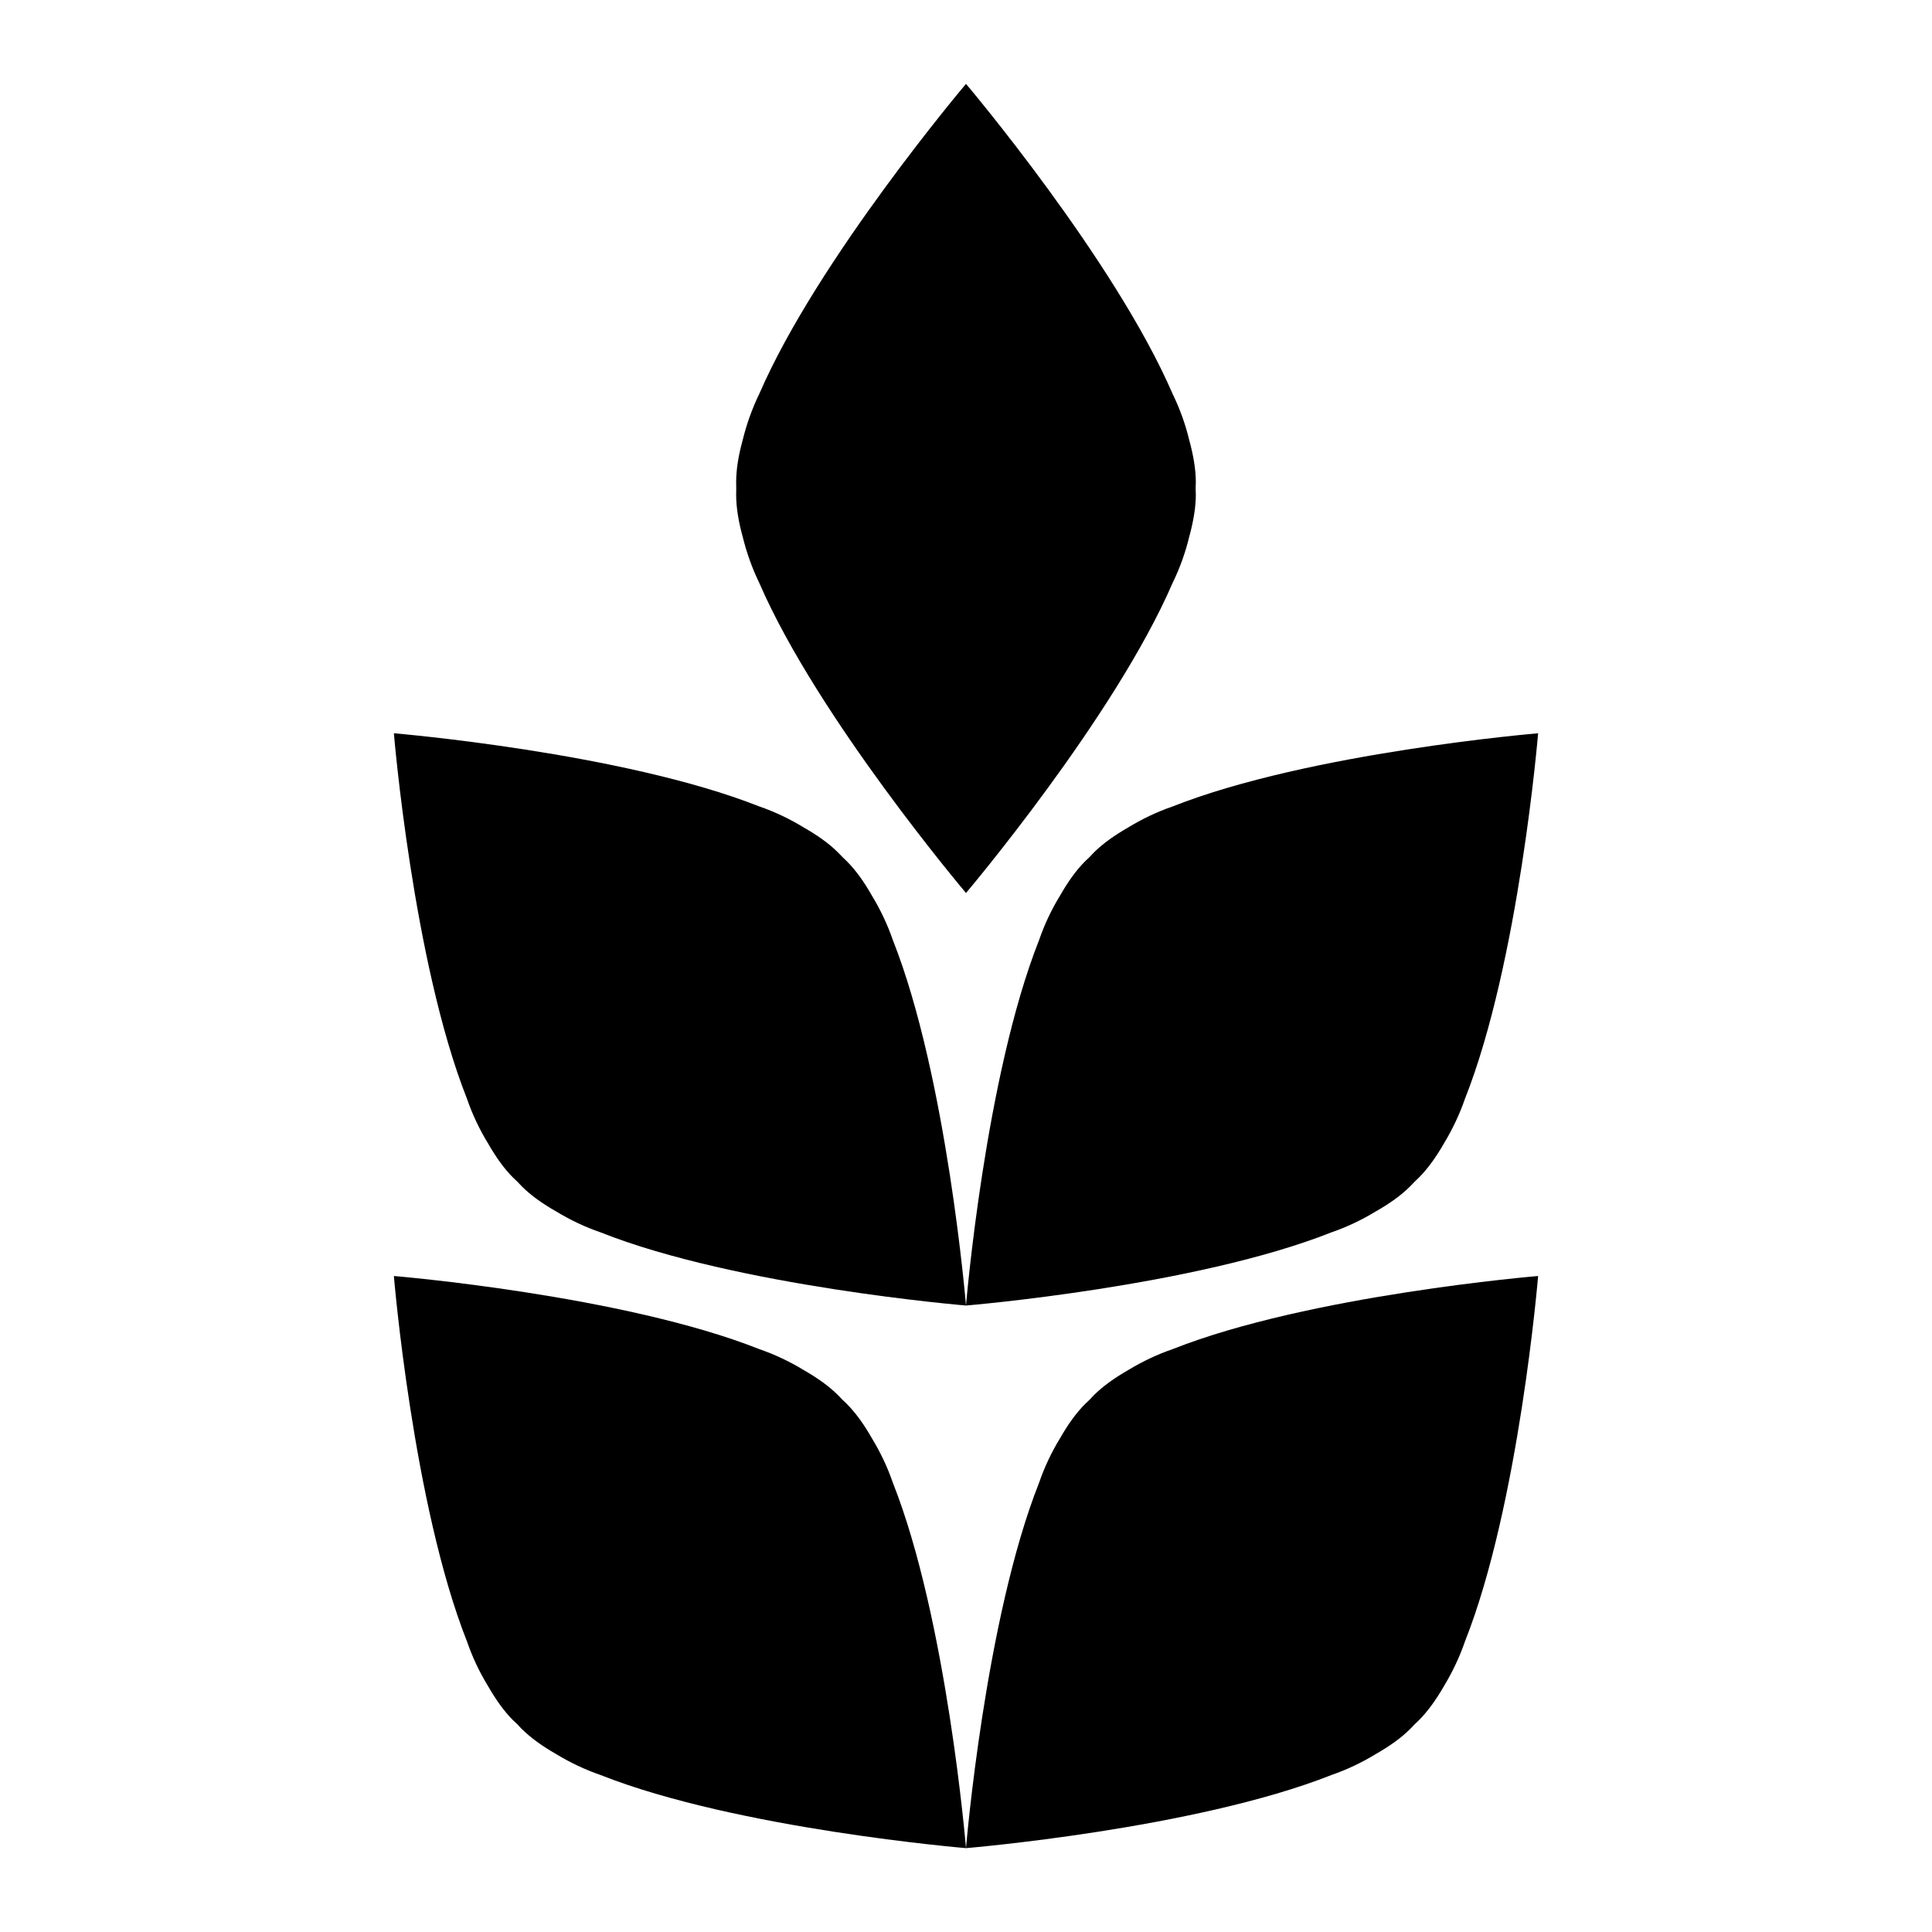 <svg xmlns="http://www.w3.org/2000/svg" xmlns:xlink="http://www.w3.org/1999/xlink" version="1.1" x="0px" y="0px" viewBox="0 0 100 100" enable-background="new 0 0 100 100" xml:space="preserve"><g><path d="M61.896,25.597c0-0.105-0.006-0.21-0.011-0.316c0.005-0.108,0.011-0.211,0.011-0.319c0-0.658-0.125-1.393-0.339-2.176   c-0.202-0.837-0.492-1.64-0.862-2.397C57.683,13.416,50,4.341,50,4.341s-7.683,9.075-10.701,16.048   c-0.368,0.757-0.655,1.561-0.86,2.397c-0.217,0.783-0.336,1.518-0.336,2.176c0,0.108,0.005,0.21,0.005,0.319   c0,0.105-0.005,0.21-0.005,0.316c0,0.658,0.119,1.393,0.336,2.175c0.205,0.837,0.492,1.64,0.86,2.398   C42.317,37.146,50,46.221,50,46.221s7.683-9.075,10.695-16.051c0.37-0.758,0.66-1.561,0.862-2.398   C61.771,26.99,61.896,26.255,61.896,25.597z"></path><g><path d="M72.993,61.401c0.077-0.074,0.146-0.154,0.22-0.228c0.074-0.074,0.153-0.148,0.23-0.223    c0.464-0.461,0.896-1.07,1.301-1.776c0.444-0.735,0.809-1.51,1.082-2.301c2.803-7.068,3.787-18.919,3.787-18.919    s-11.851,0.991-18.915,3.787c-0.795,0.273-1.566,0.638-2.304,1.088c-0.703,0.404-1.31,0.832-1.777,1.298    c-0.073,0.074-0.142,0.154-0.216,0.228c-0.077,0.074-0.157,0.148-0.233,0.222c-0.465,0.461-0.895,1.07-1.299,1.777    c-0.45,0.734-0.812,1.509-1.085,2.301C50.982,55.724,50,67.574,50,67.574s11.846-0.984,18.913-3.787    c0.794-0.273,1.565-0.638,2.301-1.087C71.92,62.301,72.529,61.868,72.993,61.401z"></path><path d="M27.004,61.401c-0.074-0.074-0.148-0.154-0.216-0.228c-0.077-0.074-0.157-0.148-0.234-0.223    c-0.464-0.461-0.894-1.07-1.298-1.776c-0.45-0.735-0.812-1.51-1.085-2.301c-2.799-7.068-3.784-18.919-3.784-18.919    s11.846,0.991,18.913,3.787c0.792,0.273,1.566,0.638,2.301,1.088c0.706,0.404,1.315,0.832,1.777,1.298    c0.08,0.074,0.148,0.154,0.222,0.228c0.074,0.074,0.153,0.148,0.23,0.222c0.464,0.461,0.897,1.07,1.298,1.777    c0.447,0.734,0.812,1.509,1.085,2.301C49.015,55.724,50,67.574,50,67.574s-11.851-0.984-18.916-3.787    c-0.794-0.273-1.566-0.638-2.304-1.087C28.077,62.301,27.471,61.868,27.004,61.401z"></path></g><g><path d="M72.993,89.488c0.077-0.073,0.146-0.153,0.22-0.23c0.074-0.071,0.153-0.143,0.23-0.219    c0.464-0.465,0.896-1.071,1.301-1.774c0.444-0.737,0.809-1.509,1.082-2.304c2.803-7.067,3.787-18.915,3.787-18.915    S67.763,67.03,60.698,69.83c-0.795,0.273-1.566,0.638-2.304,1.085c-0.703,0.404-1.31,0.837-1.777,1.301    c-0.073,0.077-0.142,0.154-0.216,0.23c-0.077,0.074-0.157,0.146-0.233,0.22c-0.465,0.464-0.895,1.07-1.299,1.776    c-0.45,0.735-0.812,1.507-1.085,2.301C50.982,83.811,50,95.659,50,95.659s11.846-0.988,18.913-3.784    c0.794-0.276,1.565-0.638,2.301-1.088C71.92,90.386,72.529,89.953,72.993,89.488z"></path><path d="M27.004,89.488c-0.074-0.073-0.148-0.153-0.216-0.23c-0.077-0.071-0.157-0.143-0.234-0.219    c-0.464-0.465-0.894-1.071-1.298-1.774c-0.45-0.737-0.812-1.509-1.085-2.304c-2.799-7.067-3.784-18.915-3.784-18.915    s11.846,0.984,18.913,3.784c0.792,0.273,1.566,0.638,2.301,1.085c0.706,0.404,1.315,0.837,1.777,1.301    c0.08,0.077,0.148,0.154,0.222,0.23c0.074,0.074,0.153,0.146,0.23,0.22c0.464,0.464,0.897,1.07,1.298,1.776    c0.447,0.735,0.812,1.507,1.085,2.301C49.015,83.811,50,95.659,50,95.659s-11.851-0.988-18.916-3.784    c-0.794-0.276-1.566-0.638-2.304-1.088C28.077,90.386,27.471,89.953,27.004,89.488z"></path></g></g></svg>